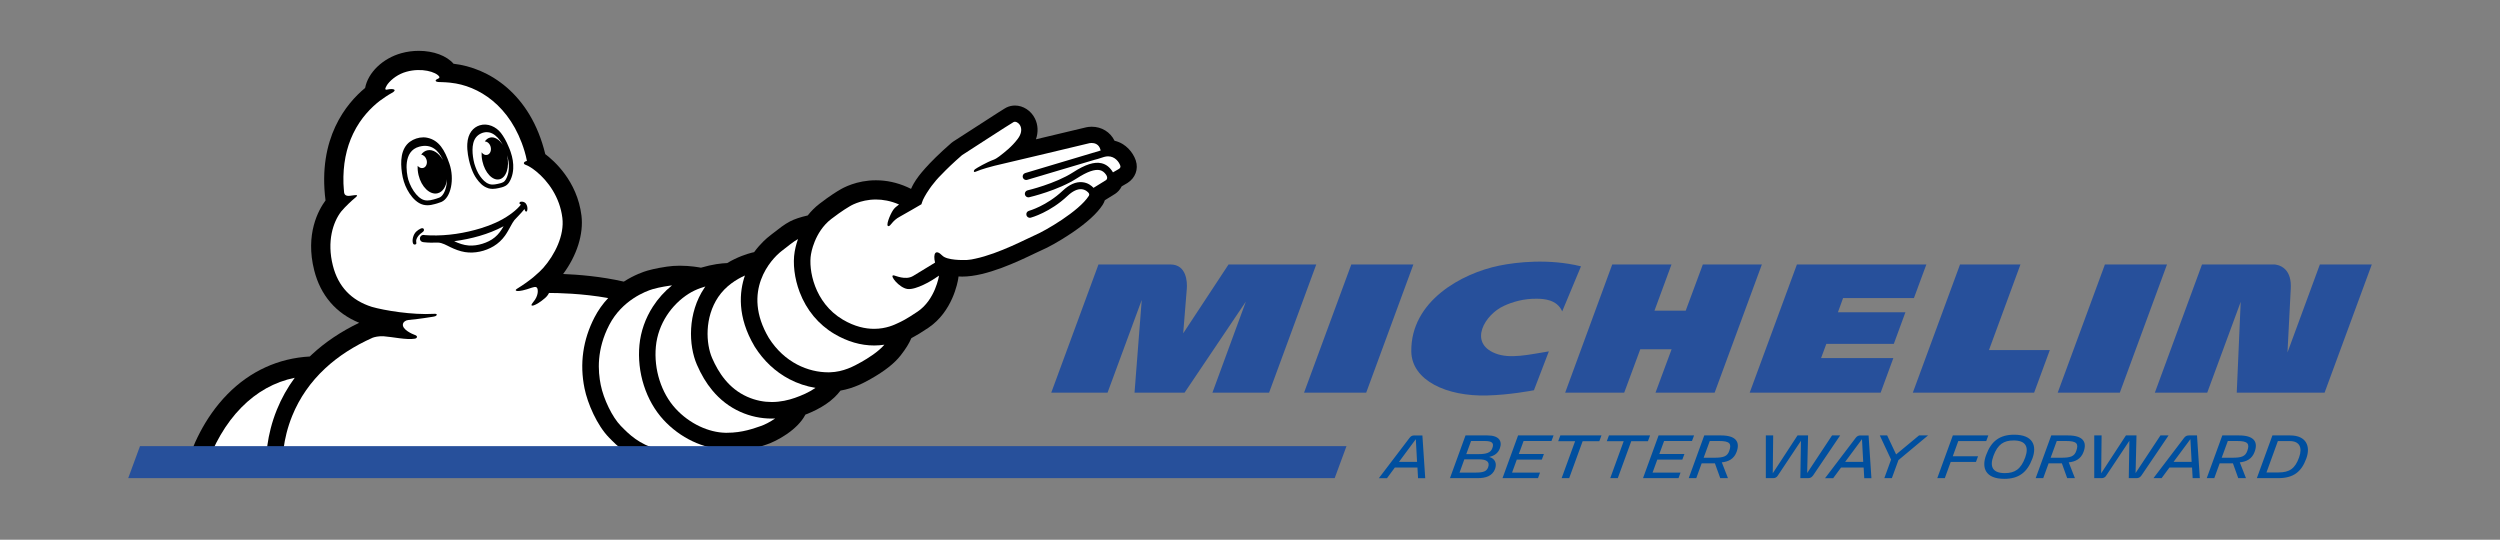<?xml version="1.0" encoding="utf-8"?>
<!-- Generator: Adobe Illustrator 18.0.0, SVG Export Plug-In . SVG Version: 6.00 Build 0)  -->
<!DOCTYPE svg PUBLIC "-//W3C//DTD SVG 1.1//EN" "http://www.w3.org/Graphics/SVG/1.1/DTD/svg11.dtd">
<svg version="1.1" id="Layer_1" xmlns="http://www.w3.org/2000/svg" xmlns:xlink="http://www.w3.org/1999/xlink" x="0px" y="0px"
	 viewBox="0 0 8291.3 1790" enable-background="new 0 0 8291.3 1790" xml:space="preserve">
<rect x="0" y="0" width="8291.3" height="1790" fill="#808080" stroke="none"/>
<g>
	<defs>
		<rect id="SVGID_1_" y="-256.7" width="8291.3" height="2267.7"/>
	</defs>
	<clipPath id="SVGID_2_">
		<use xlink:href="#SVGID_1_"  overflow="visible"/>
	</clipPath>
	<path clip-path="url(#SVGID_2_)" fill="#27509B" d="M5087.3,1294.3c-9.1,1.6-80.4,15.3-155.4,17.3
		c-133.7,3.7-250.2-49.8-251.3-146.3c-1.8-167.2,167.3-258.9,292-284.4c55.9-11.4,163.6-24,270.8,2.4l-62.3,149.4
		c-17.9-40.7-63.9-41.5-82.7-41.9c-45.5-1-83.2,11-111,23.8c-63,28.9-117.9,121.5-28.7,157.2c49.4,19.8,112.5,4,178.1-6.4
		L5087.3,1294.3z"/>
	<path clip-path="url(#SVGID_2_)" fill="#27509B" d="M7693.9,877.1l-107.4,291.8c1.5-29.4,7.3-145.4,10.9-212.3
		c1.5-27.5-4.5-48.6-17.6-62.5c-16.1-16.8-37.2-17-37.4-17H7303l-156.4,425.2h173.7l111-301.1l-13.1,301.1h291.3l156.6-425.2H7693.9
		z"/>
</g>
<polygon fill="#27509B" points="6798.2,1161.1 6596.4,1161.1 6700.9,877.1 6500.5,877.1 6343.9,1302.3 6746.2,1302.3 "/>
<polygon fill="#27509B" points="6347.6,988.5 6388.8,877.1 5959.5,877.1 5802.9,1302.3 6237.2,1302.3 6279.3,1187.6 6039.6,1187.6 
	6057.1,1140.4 6280.9,1140.4 6319.3,1035.7 6095.5,1035.7 6112.6,988.5 "/>
<polygon fill="#27509B" points="5686.6,1302.3 5843.3,877.1 5647.5,877.1 5590.7,1030.3 5487.1,1030.3 5543.5,877.1 5347,877.1 
	5190.9,1302.3 5386.7,1302.3 5440,1158.3 5543.9,1158.3 5490.5,1302.3 "/>
<polygon fill="#27509B" points="4531,1302.3 4687.5,877.1 4481.6,877.1 4324.9,1302.3 "/>
<g>
	<defs>
		<rect id="SVGID_3_" y="-256.7" width="8291.3" height="2267.7"/>
	</defs>
	<clipPath id="SVGID_4_">
		<use xlink:href="#SVGID_3_"  overflow="visible"/>
	</clipPath>
	<path clip-path="url(#SVGID_4_)" fill="#27509B" d="M4208.9,1302.3l156.5-425.2h-290.9l-150.4,228.4c0,0,9.6-119.5,12-148.3
		c1.8-21.9-0.9-80.1-54.3-80.1h-238.7l-156.6,425.2h186.7l113.4-307.5l-23.9,307.5h165.9l203.4-302.2L4021,1302.3H4208.9z"/>
</g>
<polygon fill="#27509B" points="7030.4,1302.3 7186.9,877.1 6981,877.1 6824.4,1302.3 "/>
<g>
	<defs>
		<rect id="SVGID_5_" y="-256.7" width="8291.3" height="2267.7"/>
	</defs>
	<clipPath id="SVGID_6_">
		<use xlink:href="#SVGID_5_"  overflow="visible"/>
	</clipPath>
	<path clip-path="url(#SVGID_6_)" d="M3766.8,532.2l-0.3-0.9c-8.6-24.8-31.8-55.7-70.1-64.5c-14-28.8-42.6-46.5-75.7-46.5
		c-7.8,0-14,1-17.8,1.8c-2.1,0.4-10.3,2.4-73.8,17.6l-93.4,22.3c8.2-23.5,7.1-47.9-3.3-68.9c-13-26.2-39-43.1-66.2-43.1
		c-9.7,0-19,2.1-27.6,6.2l-0.8,0.4c-3.6,1.8-10.2,5-176.6,113c-2.1,1.4-4.2,2.9-6.1,4.6c-80.9,70.5-110.3,111.8-117.3,122.6
		c-3.8,5.6-10.4,16.2-16.3,29.6c-4.3-2.2-8.6-4.2-12.9-6.1c-33.5-14.8-68.3-22.4-103.5-22.4c-63.8,0-108.9,24.8-120.9,32.3
		c-6.4,3.6-30,17.7-66.3,45.6c-14.3,11-27.5,24-39,38.7c-24.1,5.5-43.9,12.1-58.6,19.7c-18.5,9.5-37,24.1-56.8,39.6l-1.2,0.9
		c-3.4,2.6-6.8,5.3-10.2,8c-8.4,6.5-29.9,24.6-51.1,53.6l-2.4,0.5c-2.9,0.6-29.5,6.5-62.4,22.4c-8.2,4-16.5,8.4-24.5,13.3
		c-18.9,0.6-48.6,3.9-87.1,15.3l-1.6-0.3c-3.2-0.6-32.3-6.3-68.3-6.3c-15.3,0-29.9,1.1-43.2,3.1c-8.7,1.2-39.2,5.9-64.3,13.2
		c-12.1,3.5-43.3,14-78.3,36.5c-76-17.5-153.2-23.4-201.3-25.3c45.7-61.4,68.3-132.7,60.8-193.9c-14.2-114.9-92.1-182.8-120-203.6
		c-48.6-201.1-188.2-286.6-304.2-299.8c-22.8-26.5-66.5-42.8-115.3-42.8c-19.7,0-39.2,2.6-57.9,7.8
		c-61.7,17.1-110.5,64.2-120.1,115.3c-61.9,51.2-157.8,166.1-131.3,373c-23.3,31.5-68,111.5-37.5,232
		c21,82.9,72.4,142.6,149.2,173.8c-60,28.8-112.4,63.9-156.1,104.4c-2.6,2.5-5.3,4.9-7.8,7.4c-103.7,5.6-197.8,48.6-272.6,124.6
		c-79,80.4-119,177.3-138.7,244.4l-0.7,2.5h1716.5l0.2,0c11.4-1.8,34.4-8.2,56.3-16.9c29.4-11.7,51.5-24.9,67.4-40.5
		c35.1-4.7,62-13.9,80-20c0,0,5.3-1.8,7.1-2.4c31-10.1,101.9-47.4,128.1-98.9c52.9-20.3,92-47.1,116.4-79.7
		c46-7.9,81.7-28.1,101.1-39.1c45.9-26,78.2-51.5,98.8-78c16.9-21.8,27.3-38.5,35.2-56.8c15.7-8.2,33.3-18.9,56.4-34.4
		c80.3-53.9,97.4-151.9,99.1-163.1c0.4-2.4,0.7-4.7,1-7.1c4.1,0.3,8.1,0.4,12.2,0.4c80.8,0,186.1-50.7,242.9-78l0.9-0.4
		c8.8-4.2,16.3-7.9,20.1-9.4c19-7.9,57.7-28.8,97.8-55.8c50.9-34.2,86-66.1,104.3-94.8c3-4.7,5.3-9.7,7-14.9l33.1-20.5
		c9.6-5.9,17.6-14.9,22.8-25.5c9-5,16.7-9.6,19.1-11.1C3765.3,590.3,3776.4,561.1,3766.8,532.2"/>
	<path clip-path="url(#SVGID_6_)" fill="#FFFFFF" d="M882.5,1553.9H682c25.5-78.9,67-150.2,118.2-202.2
		c51.1-52,110.5-85.1,177.3-98.8c-24.1,32.7-43.8,67.9-59.1,105.5C883.3,1444.9,881.3,1520.7,882.5,1553.9"/>
	<path clip-path="url(#SVGID_6_)" fill="#FFFFFF" d="M969.2,1378.9c24.1-59.3,60.9-112.3,109.4-157.3c43.2-40.2,96-74.2,157.4-101.6
		c6-2.1,19.5-5.9,37-4.7c27.2,1.8,75.9,12.8,103.1,7.9c6-1,12.8-8.4-2.1-13.1c-4.4-1.4-42.5-17.3-37.5-36.2c0-0.2,0.2-0.8,0.2-0.8
		c1.4-5.1,8.3-11.1,18.2-11.9c43-4.1,68-8.9,79.7-10.5c7-1,12.5-2.5,13.7-6c1-2.9-1-4.3-8.7-3.9c-72.3,4.3-165.6-11.3-206.4-23.1
		c-68.3-21.6-111.7-67.5-129.2-136.8c-20.4-80.5,0.5-144.3,27.4-179.2c13.7-16.7,36.9-37.9,44-43.6c18.4-14.7,5.8-11.4-14.4-8.8
		c-14.6,1.9-18.7-4.5-19.7-10.4c-0.8-5.2-1.6-22.1-2.2-30.3c-1.9-61.7,8.9-117.3,32.4-165.9c25.2-52.3,60.8-87.2,87.8-108.1
		c11.3-8.2,27.9-19.8,39.8-26.1c18.8-9.9,8.3-16.5-15.4-11.4c0,0-7.4,2-5.4-4.4c0.4-1,0.7-2.1,1.2-3.1c1.7-3.8,3.9-7.3,6.2-10.7
		c13.2-17.1,35.7-33.7,62.4-41c50.1-13.9,98,0.4,108.7,16.1c1,2.5,0.8,4.9-2.8,6.3c-8.9,3.5-15,9.8-0.4,11.7
		c3.4,0.5,17.7,0,38.7,2.1c0.9,0.2,1.8,0.3,2.8,0.4c90,9.4,198.7,74.3,244.6,227c1.5,5.1,2.8,10.3,4.2,15.4
		c1.4,5.4,2.5,11.3,3.7,16.8c-10.8,2.4-14.4,9.6-3.8,13.2c6.9,2.4,14.9,7.2,21.2,11.5c0,0,0.1,0,0.1,0.1c0.1,0.1,0.3,0.2,0.5,0.3
		c1.1,0.8,2.2,1.6,3.3,2.4c2,1.5,6.1,4.6,9.8,7.5c38.9,31.8,78,85.2,86.4,153.7c7.2,58.4-25,122.5-63.3,166.1
		c-15,16.3-41.6,41.2-87.6,69.5c-10.3,6.3-0.9,14.2,50.4-4.2c4.6-1,11.6-4.2,15.9,0.1c4.9,4.9,6.1,27-11.9,47.8
		c-17.9,20.7,8.3,13.5,39.2-13.3c6-5.2,10.1-10.9,13-16.8c26.8,0,109.7,1.3,196.3,16.9c-18,19.1-33.2,40.5-45.3,63.9
		c-38.6,74.7-49.8,153.9-33.2,235.5c10.2,50.2,41.3,122.3,81,163c27.3,28,68.6,70.3,147.3,92.6c23.9,6.8,50.2,10.2,78.3,10.3l0,0
		H937.3C936.1,1527.9,936.8,1458.7,969.2,1378.9"/>
	<path clip-path="url(#SVGID_6_)" fill="#FFFFFF" d="M2321.7,1490.6c-7.3,1.2-37.7,8.3-75.3,8.3c-20.3,0-42.7-2.1-64.6-8.3
		c-62.5-17.7-94.4-48.8-122.9-78.1c-28.6-29.3-57.1-89.3-66.5-135.6c-9.4-46.3-14.2-117.4,28.2-199.3
		c42.4-81.9,121.1-112,144.6-118.8c23.5-6.9,55.7-11.3,55.7-11.3c2.6-0.4,5.2-0.7,7.8-1c-24.5,19.7-46.1,43.6-63.3,70.3
		c-25,38.7-40.5,82.8-44.7,127.5c-4.2,44.5,0.8,90.8,14.7,134c13.8,43.3,36.2,82.6,64.6,113.6c27.2,29.7,60.7,54.5,96.9,71.6
		c17.5,8.3,35.4,14.7,53.4,19.2C2336.8,1487.2,2325.8,1489.9,2321.7,1490.6"/>
	<path clip-path="url(#SVGID_6_)" fill="#FFFFFF" d="M2522.8,1413.1c-21.5,7.1-59.4,22.2-111.9,22.2c-1.6,0-3.2,0-4.8,0
		c-55-1-119.1-29.4-165.8-80.5c-46.8-51.1-72.3-129.2-65.1-205.4c7.2-76.2,53-139.8,108.5-175c12.8-8.1,26.2-14.3,39.3-18.9
		c5.6-2,11.1-3.8,16.4-5.4c-1,1.4-2,2.8-3,4.3c-56.8,84.2-52.8,191.3-25.1,255.1c14.4,33.2,31,61,50.8,84.8
		c26.1,31.6,57.6,55.7,93.4,71.7c33.1,14.8,68.1,22.2,103.9,22.2c3.8,0,7.6-0.1,11.4-0.3C2554,1399.5,2535.9,1408.8,2522.8,1413.1"
		/>
	<path clip-path="url(#SVGID_6_)" fill="#FFFFFF" d="M2636.1,1319.6c-21.3,7.4-47.4,13.7-76.5,13.7c-25.3,0-52.9-4.7-81.6-17.5
		c-61.7-27.5-95.4-80.5-116.2-128.2c-20.7-47.7-25.5-134.5,20.2-202.5c24.8-36.8,60.7-58.8,88.5-71.4
		c-18.3,53.4-26.6,136.4,32,235.1l0.4,0.7l0.4,0.7c29.6,46.7,68.1,82.8,114.4,107.2c27.4,14.4,57,24.2,87,29
		C2683.4,1301.2,2658.1,1311.9,2636.1,1319.6"/>
	<path clip-path="url(#SVGID_6_)" fill="#FFFFFF" d="M2856.8,1200.5c-24.9,14.1-59.7,32.9-103.8,34.2c-2,0.1-4,0.1-6,0.1
		c-65.7,0-145-31.5-197.2-114c-92.2-155.5,8.7-262.1,41.6-287.6c20.1-15.6,39.7-31.8,55.2-40.5c-7.3,20.5-10.1,36.4-11,41.7
		c-6.8,39.2-0.7,89.4,16.5,134.5c22.6,59.5,62.5,107.5,115.4,138.7c42.9,25.3,87.2,38.2,131.7,38.2c12.2,0,23.6-1,33.9-2.6
		C2912.3,1167.4,2878,1188.5,2856.8,1200.5"/>
	<path clip-path="url(#SVGID_6_)" fill="#FFFFFF" d="M3710.3,560.6c-5.4,3.4-12.5,7.5-19.2,11.1c-0.2-0.3-0.3-0.7-0.5-1
		c-9.5-15.9-22-25.7-37.3-29.3c-23.9-5.6-54,4-94.5,30.2c-59,38-150,59.5-150.9,59.7c-6.3,1.5-10.2,7.8-8.7,14.1
		c1.3,5.4,6.1,9.1,11.4,9.1c0.9,0,1.8-0.1,2.7-0.3c3.9-0.9,95.8-22.6,158.2-62.8c33.9-21.9,59.6-31,76.5-27
		c8.1,1.9,14.6,6.8,20.4,15.2c0,0,0,0,0,0c7.7,11.8,0.5,17.3-0.1,17.7c-0.5,0.3-29.7,18.3-41.6,25.7c-6-6.5-18.5-17.2-37.7-18.8
		c-21-1.8-42.7,7.8-64.6,28.4c-53.1,50.1-111,66.4-112,66.7c-6.2,1.7-9.9,8.1-8.2,14.3c1.4,5.2,6.1,8.7,11.3,8.7c1,0,2-0.1,3.1-0.4
		c2.6-0.7,64.2-17.8,122-72.3c16.6-15.7,32.7-23.3,46.6-22.1c13.5,1.2,21.6,10.2,23.7,12.9c0.5,0.8,3,4.9,0.3,9.1
		c-32.6,51.2-145.4,116.4-177.6,129.9c-24.4,10.3-120.1,61.9-199.1,78.5c-8.5,2.2-17.3,3.5-26.2,4.2c-0.9,0.1-1.8,0.1-2.7,0.2
		c-11.5,0.4-64.6,1.4-80.4-14.6c-22.8-23.1-31.1-6.6-24.1,23.3c-25,15.2-62.5,38-72.4,44.1c-25.9,15.8-59.8-1.9-65.6-1.9
		c-14-0.3,19.1,41.3,46.2,45.2c29.4,4.2,84.2-30.6,84.2-30.6l20.8-13.6c0,0,0,0.1,0,0.1c0,0-12.2,79.8-71.4,119.4
		c-36.6,24.6-52,32.1-66,38.4c-8.9,4.1-37.1,18.5-77.9,18.5c-28.9,0-64.3-7.2-103.7-30.5c-95.5-56.4-114.5-167.1-105.6-217
		c0,0,10.6-73.3,67.1-116.7c37.7-28.9,60.1-41.4,60.1-41.4s35.1-23.3,88.1-23.3c22.7,0,48.8,4.3,76.7,16.5
		c-8.3,5.9-15.5,12.2-19.5,18.2c-10.9,16.3-25.8,53.9-15.5,53.7c7.5-0.1,12.5-18.4,37.8-31.6c12.4-6.5,71.5-41.1,71.5-41.1
		s2.6-9.1,5.1-14.6c0,0,7-15.7,22.4-37.6c1-1.5,3.1-4.5,6.5-9c8.8-11.8,19.8-24.8,33.2-38c0,0,0,0,0,0c16.1-16.9,38-38.1,67.2-63.5
		c0,0,163.6-106.1,171.1-109.8c1.4-0.7,2.9-1,4.5-1c14.1,0,33.8,24.5,9.2,56.9c-20,26.4-42.9,43.8-61.2,57.9
		c-5.1,3.8-12.5,8.8-17.6,10.6c-24.7,8.9-57.7,28.2-62.6,32c-5.7,4.4-5.3,11.4,1.4,8.4c21.5-9.3,56.5-18.3,62.9-19.9
		c37.2-8.2,310.5-73.9,315.5-75c1.3-0.3,3.7-0.6,6.8-0.6c9.4,0,24.6,3.4,29.5,23.1c0.2,0.7,0.3,1.3,0.4,1.9L3400,574
		c-6.2,1.9-9.7,8.4-7.8,14.6c1.4,4.3,4.9,7.3,9,8.1c1.8,0.4,3.8,0.3,5.6-0.3L3630,530c4.5-1,13-3.2,28.8-8.6l2.5-0.8
		c4.8-1.4,9.4-2.1,13.6-2.1c22.9,0,36.4,18.6,40.5,30.7C3717.1,554.3,3715.1,557.7,3710.3,560.6"/>
	<path clip-path="url(#SVGID_6_)" d="M1567.1,496.8c-0.1,15.2,2.3,31.3,6.1,45.9c4.6,14.8,10.1,29.4,19.3,42
		c7.8,10.8,17.1,21.4,30.1,25.6c-0.1,0-0.2,0-0.2,0c0,0,0.3,0.1,1.2,0.4c0.8,0.2,1.1,0.3,1.1,0.3c0,0,0,0-0.1,0
		c3.1,0.8,6.2,1.1,9.3,1.1c5.1,0,10.3-0.9,16.5-2.2c6.3-1.4,12.9-2.7,18.6-5.8c7-3.8,11-13,13.6-20.1c3-8.1,4.5-16.6,5-25.2
		c0.9-15.2-1.5-30.1-6-44.6c0.1,0.6,0.3,1.2,0.4,1.9c8.5,38.3-3.1,73.5-25.7,78.6c-22.8,5.2-48-21.6-56.4-59.9
		c-2.3-10.3-3.1-20.4-2.7-29.7c4.7,6.8,12,10.4,18.8,8.5c9.5-2.5,14.4-14.5,11.2-26.6c-2.8-10.7-11.1-17.9-19.4-17.8
		c4.7-6.8,10.7-11.4,17.8-13c14.7-3.4,30.5,6.7,42.1,24.6c-2.9-5.3-6.1-10.4-9.8-15.3c-8.9-11.9-20.8-23.3-35.8-26.4
		c-2.5-0.5-5.1-0.8-7.7-0.8c-13.2,0-26.7,6.4-35,16.3C1569.9,466.1,1567.2,482.2,1567.1,496.8 M1558.5,543.3
		c-4.5-16.4-10.1-42-8.7-66.3c1.9-35,19.8-54.7,41.2-61.4c26.4-8.3,54.3,4.8,70.2,25.2c8.9,11.4,18.3,27.8,25.1,44.7
		c2.6,5.7,5,11.7,7.2,18.2c6.7,19.4,9.6,38.1,8.6,55.8c-0.6,10.6-2.6,20.5-5.9,29.4c-3.6,9.8-9.2,21.8-20.3,27.8
		c-7.4,4-15.2,5.6-22.1,7.1l-0.3,0.1c-6.1,1.3-12.7,2.5-19.5,2.5c-4.2,0-8.2-0.4-12.2-1.4c-0.6-0.1-1.2-0.3-1.9-0.5l0,0
		c-0.1,0-0.2,0-0.3-0.1l0,0c-0.3-0.1-0.6-0.2-0.8-0.3l-0.2-0.1l-0.3-0.1c-17.4-5.6-28.7-18.8-37.4-30.9
		c-7.6-10.5-12.7-21.7-16.7-32.4l-0.1-0.2c0,0-0.9-2.3-2.2-6.4c-0.8-2.5-1.6-4.9-2.3-7.3l-0.1-0.3l-0.1-0.3
		C1559,545.4,1558.8,544.3,1558.5,543.3 M1623.7,610.6c0.3,0.1,0.7,0.2,1,0.3c-0.3-0.1-1.6-0.5-2-0.6
		C1623.1,610.4,1623.4,610.5,1623.7,610.6 M1364.6,621.2c9.4,17.8,21.2,31.4,33.2,38.5c5.9,3.5,12.4,5.2,19.6,5.2
		c6,0,12.7-1.1,20.6-3.4l0.4-0.1c3.4-0.9,13.6-3.8,19.1-6.2c10.1-4.3,18.6-18.6,22.6-38.2c1.5-7.2,2.2-14.8,2.4-22.4
		c-2.6,23.9-14.1,42.5-31.5,46.5c-25.3,6-53.5-21.1-62.9-60.4c-2.5-10.6-3.4-21-2.9-30.7c4.9,5.9,11.9,8.9,18.4,7
		c9.6-2.6,14.6-14.7,11.2-26.7c-2.8-9.7-10.1-16.5-17.9-17.5c5.2-7.3,12.1-12.3,20.2-14.2c18.5-4.4,38.4,8.9,51.6,31.6
		c-0.5-1.2-1-2.4-1.5-3.5c-12.7-25.3-34.7-51.5-76.6-40.3c-55.1,14.8-42.6,86.9-36.6,109.2C1356.9,604.6,1360.3,613.1,1364.6,621.2
		 M1350.5,628.7c-9.2-17.3-14.6-35.5-17.4-54.9c-2.7-18.8-3.8-38.4-0.4-57.2c3.3-18.4,11.7-35.5,26.8-46.5
		c12.4-9.1,28.7-14.6,44.5-14.6c4.2,0,8.4,0.4,12.4,1.2c39.8,8.2,58.4,40.7,74.2,86.5c17.3,50.2,5.3,112.8-26.8,126.6
		c-7.9,3.4-21.3,6.9-21.3,6.9c-8.4,2.4-16.7,4-25,4c-9.4,0-18.7-2.1-27.7-7.4C1372.9,663.5,1359.7,645.9,1350.5,628.7 M1670.2,750.3
		c-50.3,27.1-107.5,42-163.9,49.7c15.3,7.2,31,12.9,48,14.2c15.4,1.2,30.7-1.2,45.4-5.7c15-4.6,29.4-11.4,41.5-21.5
		C1653.4,777,1662.4,764.1,1670.2,750.3 M1745.6,701.7c-3.2,0.6-4.5-3.5-6.3-8.3c-9.9,12.8-30.3,32.8-33.1,36.3
		c-4.6,6-8.4,12.6-12,19.3c-6.1,11.1-12,22.3-19.4,32.6c-10,14-22.7,25.9-37.4,34.8c-28,16.9-63.3,24.9-95.7,19.6
		c-17.1-2.8-33.3-9.2-48.8-16.7c-12.6-6.1-25.8-14.1-40.1-14.8c-15.8,0.5-32,0.7-47.7-1.2c-5.4-0.6-10.1-2.7-11.9-8.4
		c-2.4-7.5,2.8-15.2,10.6-15.7l0,0c2.6,0,5.1,0.5,7.7,0.7c5.1,0.3,10.1,0.7,15.2,0.8c57,1.8,114.7-7.3,169.1-24
		c33.4-10.3,65.9-24.4,94.6-44.5c11.8-8.3,23.1-17.5,32.8-28.3c1.4-1.6,2.8-3.7,4.4-5.5c-1.1-0.6-2.1-1.2-2.9-1.5
		c-2.8-1-3.2-6.4,2.3-7.8c5.5-1.5,12.9,1.4,15.5,4.3c2.6,2.9,5.6,7.8,6.4,13.7C1749.8,693.3,1749.2,701,1745.6,701.7 M1402.2,769.2
		c-14.7,10.1-18.3,18-20.4,22.8c-2.1,4.8-1.8,10-1.1,12.5c0.7,2.5-0.1,5-2.4,6h0h-0.1c-0.1,0.1-0.2,0.1-0.3,0.1
		c-2.3,0.9-4.2,0.5-5.2-0.1c-1.3-0.6-2.3-1.7-2.8-3.1c-4.2-9.6,0.1-29.9,10.9-39.6c3.9-3.7,9.7-7.8,14.4-9.7c1.8-0.8,7.3-2.9,10,1.1
		C1407.9,763.4,1404.7,767.4,1402.2,769.2"/>
</g>
<polygon fill="#27509B" points="425.2,1585.8 4426.5,1585.8 4465.7,1479.5 464.3,1479.5 "/>
<g>
	<defs>
		<rect id="SVGID_7_" y="-256.7" width="8291.3" height="2267.7"/>
	</defs>
	<clipPath id="SVGID_8_">
		<use xlink:href="#SVGID_7_"  overflow="visible"/>
	</clipPath>
	<path clip-path="url(#SVGID_8_)" fill="#004F9F" d="M7625,1516.9c-13.4,37.4-31.9,50-68.9,50h-39.3l37.8-104.1h39.2
		C7626.2,1462.8,7636.8,1483.8,7625,1516.9 M7595.3,1444.1h-58.8l-51.6,141.7h70.5c50.8,0,77.3-20.7,93.5-65.2
		C7663.8,1479.9,7648.7,1444.1,7595.3,1444.1 M7453.3,1495.1c-6.5,18.9-19.3,23-51.2,23h-33.8l20.3-55.5h31.3
		C7455.1,1462.6,7461.6,1471.6,7453.3,1495.1 M7425.8,1444.1h-55.5l-51.6,141.7h25l17.9-49.2h43.9l17.7,49.2h25.6l-20.5-52.4
		c22.2-2.2,40.5-11.2,49.2-35C7489.5,1465.9,7476,1444.1,7425.8,1444.1 M7208.6,1531.9l55.9-75.4l4.1,75.4H7208.6z M7259.8,1444.1
		c-7.3,0-12.2,2.4-17,9.1L7142,1585.8h27l26-35.2h75l2,35.2h23.8l-9.4-141.7H7259.8z M7165.2,1444.1l-82.5,124.8l3-124.8h-35
		l-82.1,125.6l1.4-125.6h-24.4v141.7h24.2c5.9,0,11.8-2,15.9-9.1l76.4-114.8l-2,123.8h26.8c5.5,0,11-2.4,15.5-9.1l89.8-132.7H7165.2
		z M6886.1,1495.1c-6.5,18.9-19.3,23-51.2,23h-33.9l20.3-55.5h31.3C6887.9,1462.6,6894.3,1471.6,6886.1,1495.1 M6858.5,1444.1H6803
		l-51.6,141.7h25l17.9-49.2h43.9l17.7,49.2h25.6l-20.5-52.4c22.2-2.2,40.6-11.2,49.2-35C6922.3,1465.9,6908.7,1444.1,6858.5,1444.1
		 M6716.6,1517.3c-14.4,39.2-34.8,51.8-67.5,51.8c-40.4,0-51-21-38-56.7c14.2-39,34.6-51.6,67.1-51.6
		C6718.7,1460.8,6729.3,1481.9,6716.6,1517.3 M6680.1,1441.7c-48.4,0-76.4,21.7-93.1,67.5c-15.8,42.3-2.4,78.9,60.4,78.9
		c48.2,0,76.1-21.7,93.1-67.5C6756.1,1478.3,6742.7,1441.7,6680.1,1441.7 M6494.7,1462.8h92.7l6.9-18.7h-117.7l-51.6,141.7h25
		l19.5-53.7h83.8l6.9-18.9h-83.8L6494.7,1462.8z M6288.5,1507.1l-29.7-63h-24.4l37.4,80.1l-22.4,61.6h25l21.8-59.8l98.2-81.9h-29.9
		L6288.5,1507.1z M6119.4,1531.9l55.9-75.4l4.1,75.4H6119.4z M6170.6,1444.1c-7.3,0-12.2,2.4-16.9,9.1l-100.9,132.7h27l26-35.2h75
		l2,35.2h23.8l-9.4-141.7H6170.6z M6076,1444.1l-82.5,124.8l3-124.8h-35l-82.1,125.6l1.4-125.6h-24.4v141.7h24.2
		c5.9,0,11.8-2,15.9-9.1l76.4-114.8l-2,123.8h26.8c5.5,0,11-2.4,15.6-9.1l89.7-132.7H6076z M5735.2,1495.1
		c-6.5,18.9-19.3,23-51.2,23h-33.8l20.3-55.5h31.3C5737,1462.6,5743.5,1471.6,5735.2,1495.1 M5707.7,1444.1h-55.5l-51.5,141.7h25
		l17.9-49.2h43.9l17.7,49.2h25.6l-20.4-52.4c22.2-2.2,40.5-11.2,49.2-35C5771.4,1465.9,5757.8,1444.1,5707.7,1444.1 M5519,1462.6
		h92.5l6.9-18.5h-117.7l-51.6,141.7h117.7l6.7-18.5h-92.7l15.7-43.1h83l6.9-18.5h-83.2L5519,1462.6z M5472.5,1444.1h-136.4
		l-7.1,19.1h56l-44.6,122.6h25l44.7-122.6h55.3L5472.5,1444.1z M5167.8,1463.2h56.1l-44.7,122.6h25l44.7-122.6h55.3l7.1-19.1h-136.4
		L5167.8,1463.2z M4983.1,1585.8h117.7l6.7-18.5h-92.7l15.7-43.1h83l6.9-18.5h-83.2l15.8-43.1h92.5l6.9-18.5h-117.7L4983.1,1585.8z
		 M4949.6,1485.8c-5.5,16.3-21,20.3-46.4,20.3h-40.3l15.9-43.5h45.3C4947.8,1462.6,4955.7,1468.9,4949.6,1485.8 M4935.4,1549.8
		c-4.9,13.4-15.5,17.5-41.1,17.5h-53.7l15.9-43.9h48.6C4931.5,1523.4,4941.5,1532.4,4935.4,1549.8 M4933.6,1444.1h-73.2l-51.6,141.7
		h91.7c27.1,0,49-7.1,57.8-30.3c6.9-18.7,0-34.8-19.5-40.1c17.3-3.7,29.7-12.6,35.4-28C4983.4,1462.4,4970.8,1444.1,4933.6,1444.1
		 M4639.7,1531.9l55.9-75.4l4.1,75.4H4639.7z M4690.9,1444.1c-7.3,0-12.2,2.4-16.9,9.1l-101,132.7h27l26-35.2h75l2,35.2h23.8
		l-9.4-141.7H4690.9z"/>
</g>
</svg>
